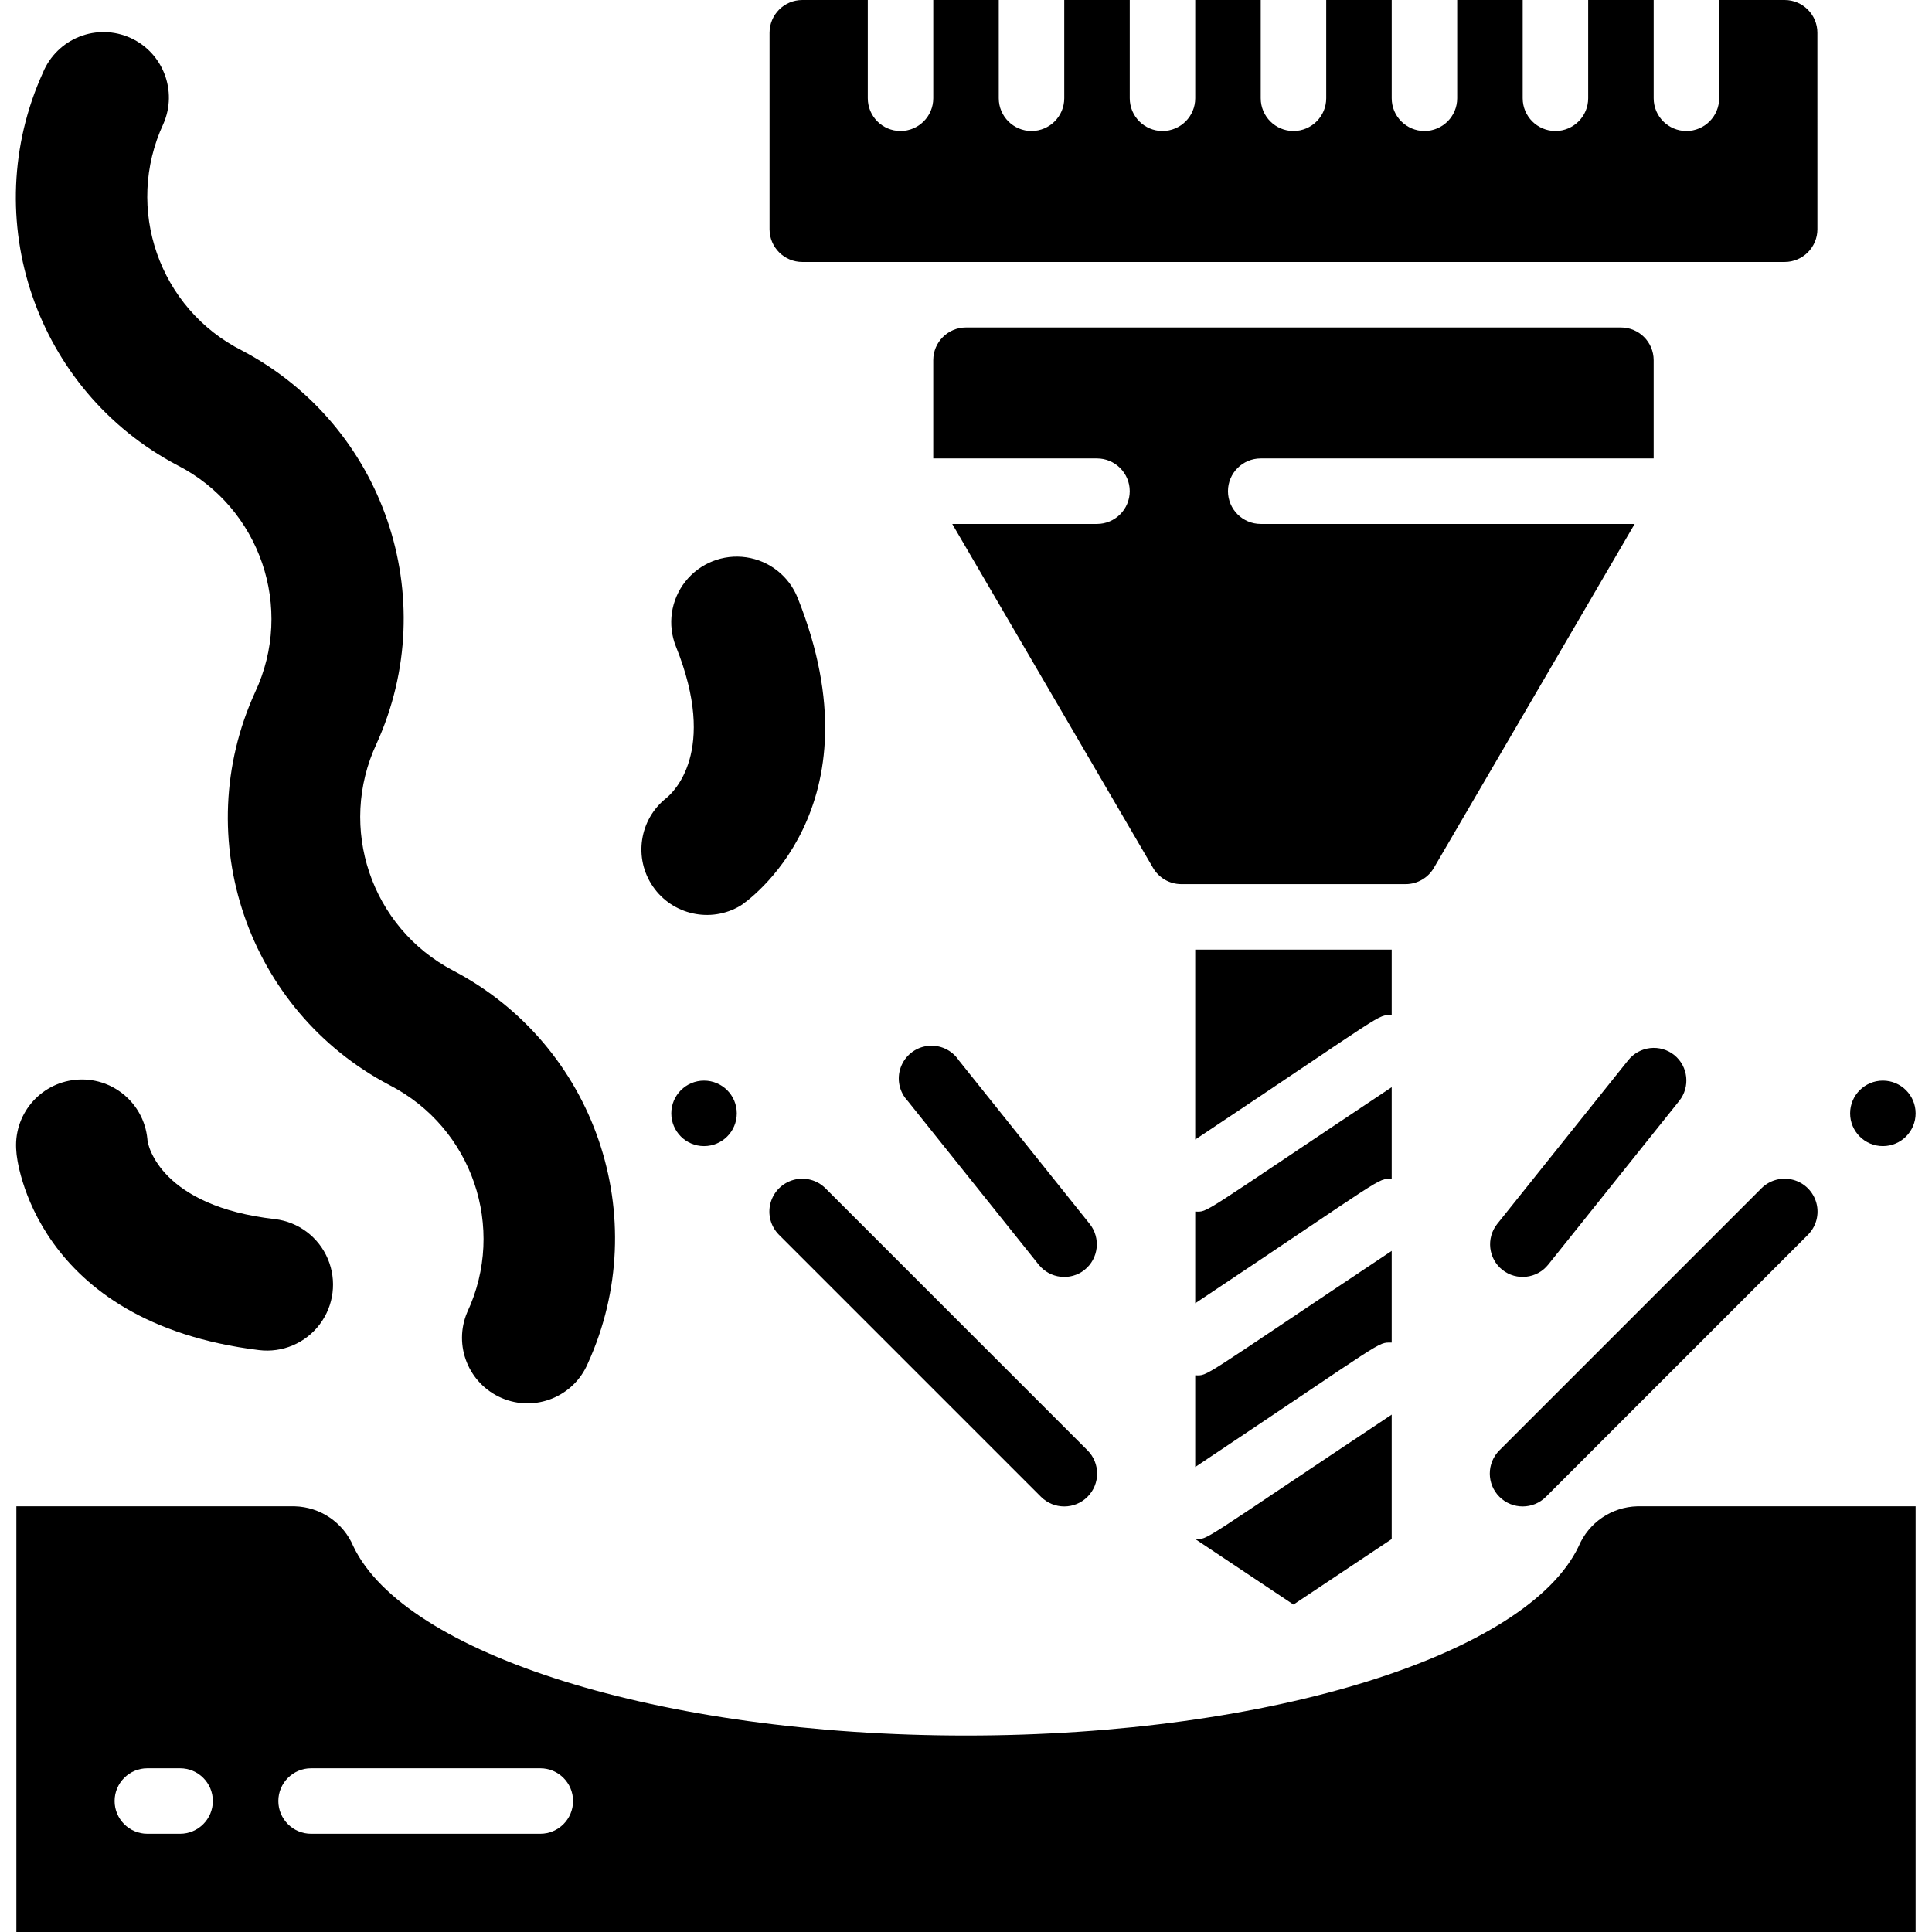 <svg height="512" viewBox="0 0 58 59" width="512" xmlns="http://www.w3.org/2000/svg"><g id="025---Milling" transform="translate(-1)"><path id="Shape" d="m44.29 26.5 6.13-10.5h-11.42c-.552 0-1-.448-1-1s.448-1 1-1h12v-3c0-.552-.448-1-1-1h-20c-.552 0-1 .448-1 1v3h5c.552 0 1 .448 1 1s-.448 1-1 1h-4.42l6.13 10.5c.178.308.505.498.86.5h6.86c.355-.002.682-.192.86-.5z"/><path id="Shape" d="m56 1c0-.552-.448-1-1-1h-2v3c0 .552-.448 1-1 1s-1-.448-1-1v-3h-2v3c0 .552-.448 1-1 1s-1-.448-1-1v-3h-2v3c0 .552-.448 1-1 1s-1-.448-1-1v-3h-2v3c0 .552-.448 1-1 1s-1-.448-1-1v-3h-2v3c0 .552-.448 1-1 1s-1-.448-1-1v-3h-2v3c0 .552-.448 1-1 1s-1-.448-1-1v-3h-2v3c0 .552-.448 1-1 1s-1-.448-1-1v-3h-2c-.552 0-1 .448-1 1v6c0 .552.448 1 1 1h30c.552 0 1-.448 1-1z"/><path id="Shape" d="m37 47 3 2 3-2v-3.8c-6 3.99-5.58 3.8-6 3.8z"/><path id="Shape" d="m43 38.2c-6 4-5.58 3.8-6 3.8v2.8c5.92-3.95 5.54-3.8 6-3.8z"/><path id="Shape" d="m43 33.2c-6 4-5.58 3.8-6 3.8v2.8c5.91-3.94 5.54-3.8 6-3.8z"/><path id="Shape" d="m43 29h-6v5.8c5.93-3.95 5.54-3.8 6-3.8z"/><path id="Shape" d="m32.29 45.71c.392.392 1.028.392 1.42 0 .392-.392.392-1.028 0-1.42l-8-8c-.254-.254-.623-.353-.97-.26-.347.093-.617.363-.71.71-.093.347.006.716.26.97z"/><path id="Shape" d="m47.71 45.71 8-8c.254-.254.353-.623.26-.97-.093-.347-.363-.617-.71-.71-.347-.093-.716.006-.97.26l-8 8c-.392.392-.392 1.028 0 1.42s1.028.392 1.42 0z"/><circle id="Oval" cx="22" cy="34" r="1"/><circle id="Oval" cx="58" cy="34" r="1"/><path id="Shape" d="m33.62 38.78c.429-.343.5-.969.16-1.4l-4-5c-.209-.314-.577-.484-.952-.439-.375.045-.692.297-.821.653s-.046.752.213 1.027l4 5c.343.429.969.5 1.4.16z"/><path id="Shape" d="m50.22 32.38-4 5c-.34.431-.269 1.057.16 1.4.431.34 1.057.269 1.4-.16l4-5c.343-.429.276-1.054-.15-1.4-.208-.167-.474-.243-.738-.213s-.506.164-.672.373z"/><path id="Shape" d="m5.92 14.21c2.528 1.294 3.577 4.359 2.37 6.93-2.031 4.457-.227 9.724 4.11 12 2.524 1.298 3.571 4.358 2.37 6.93-.434 1.016.039 2.191 1.055 2.625 1.016.434 2.191-.039 2.625-1.055 2.031-4.457.227-9.724-4.11-12-2.509-1.312-3.54-4.366-2.34-6.93 2.022-4.455.225-9.714-4.1-12-2.543-1.28-3.611-4.348-2.41-6.93.437-1-.008-2.166-1-2.62-.495-.226-1.06-.24-1.565-.04-.506.2-.908.597-1.115 1.1-2.019 4.455-.217 9.711 4.11 11.99z"/><path id="Shape" d="m24.86 18.26c-.264-.665-.863-1.138-1.571-1.241-.708-.103-1.417.179-1.86.74-.443.561-.554 1.316-.289 1.981 1.3 3.23-.1 4.47-.29 4.63-.828.652-1.008 1.835-.411 2.703s1.765 1.125 2.671.587c.18-.11 4.32-2.97 1.75-9.4z"/><path id="Shape" d="m8.41 41.23c.715.088 1.421-.213 1.855-.788.433-.575.526-1.337.245-2s-.895-1.125-1.61-1.212c-3.46-.39-3.9-2.23-3.9-2.45-.108-1.105-1.09-1.913-2.195-1.805s-1.913 1.09-1.805 2.195c0 .21.54 5.22 7.41 6.06z"/><path id="Shape" d="m59 46h-8.5c-.784.02-1.484.497-1.79 1.22-1.56 3.28-9.34 5.78-18.71 5.78s-17.15-2.5-18.71-5.78c-.306-.723-1.006-1.2-1.79-1.22h-8.5v13h58zm-53 10h-1c-.552 0-1-.448-1-1s.448-1 1-1h1c.552 0 1 .448 1 1s-.448 1-1 1zm11 0h-7c-.552 0-1-.448-1-1s.448-1 1-1h7c.552 0 1 .448 1 1s-.448 1-1 1z"/></g></svg>